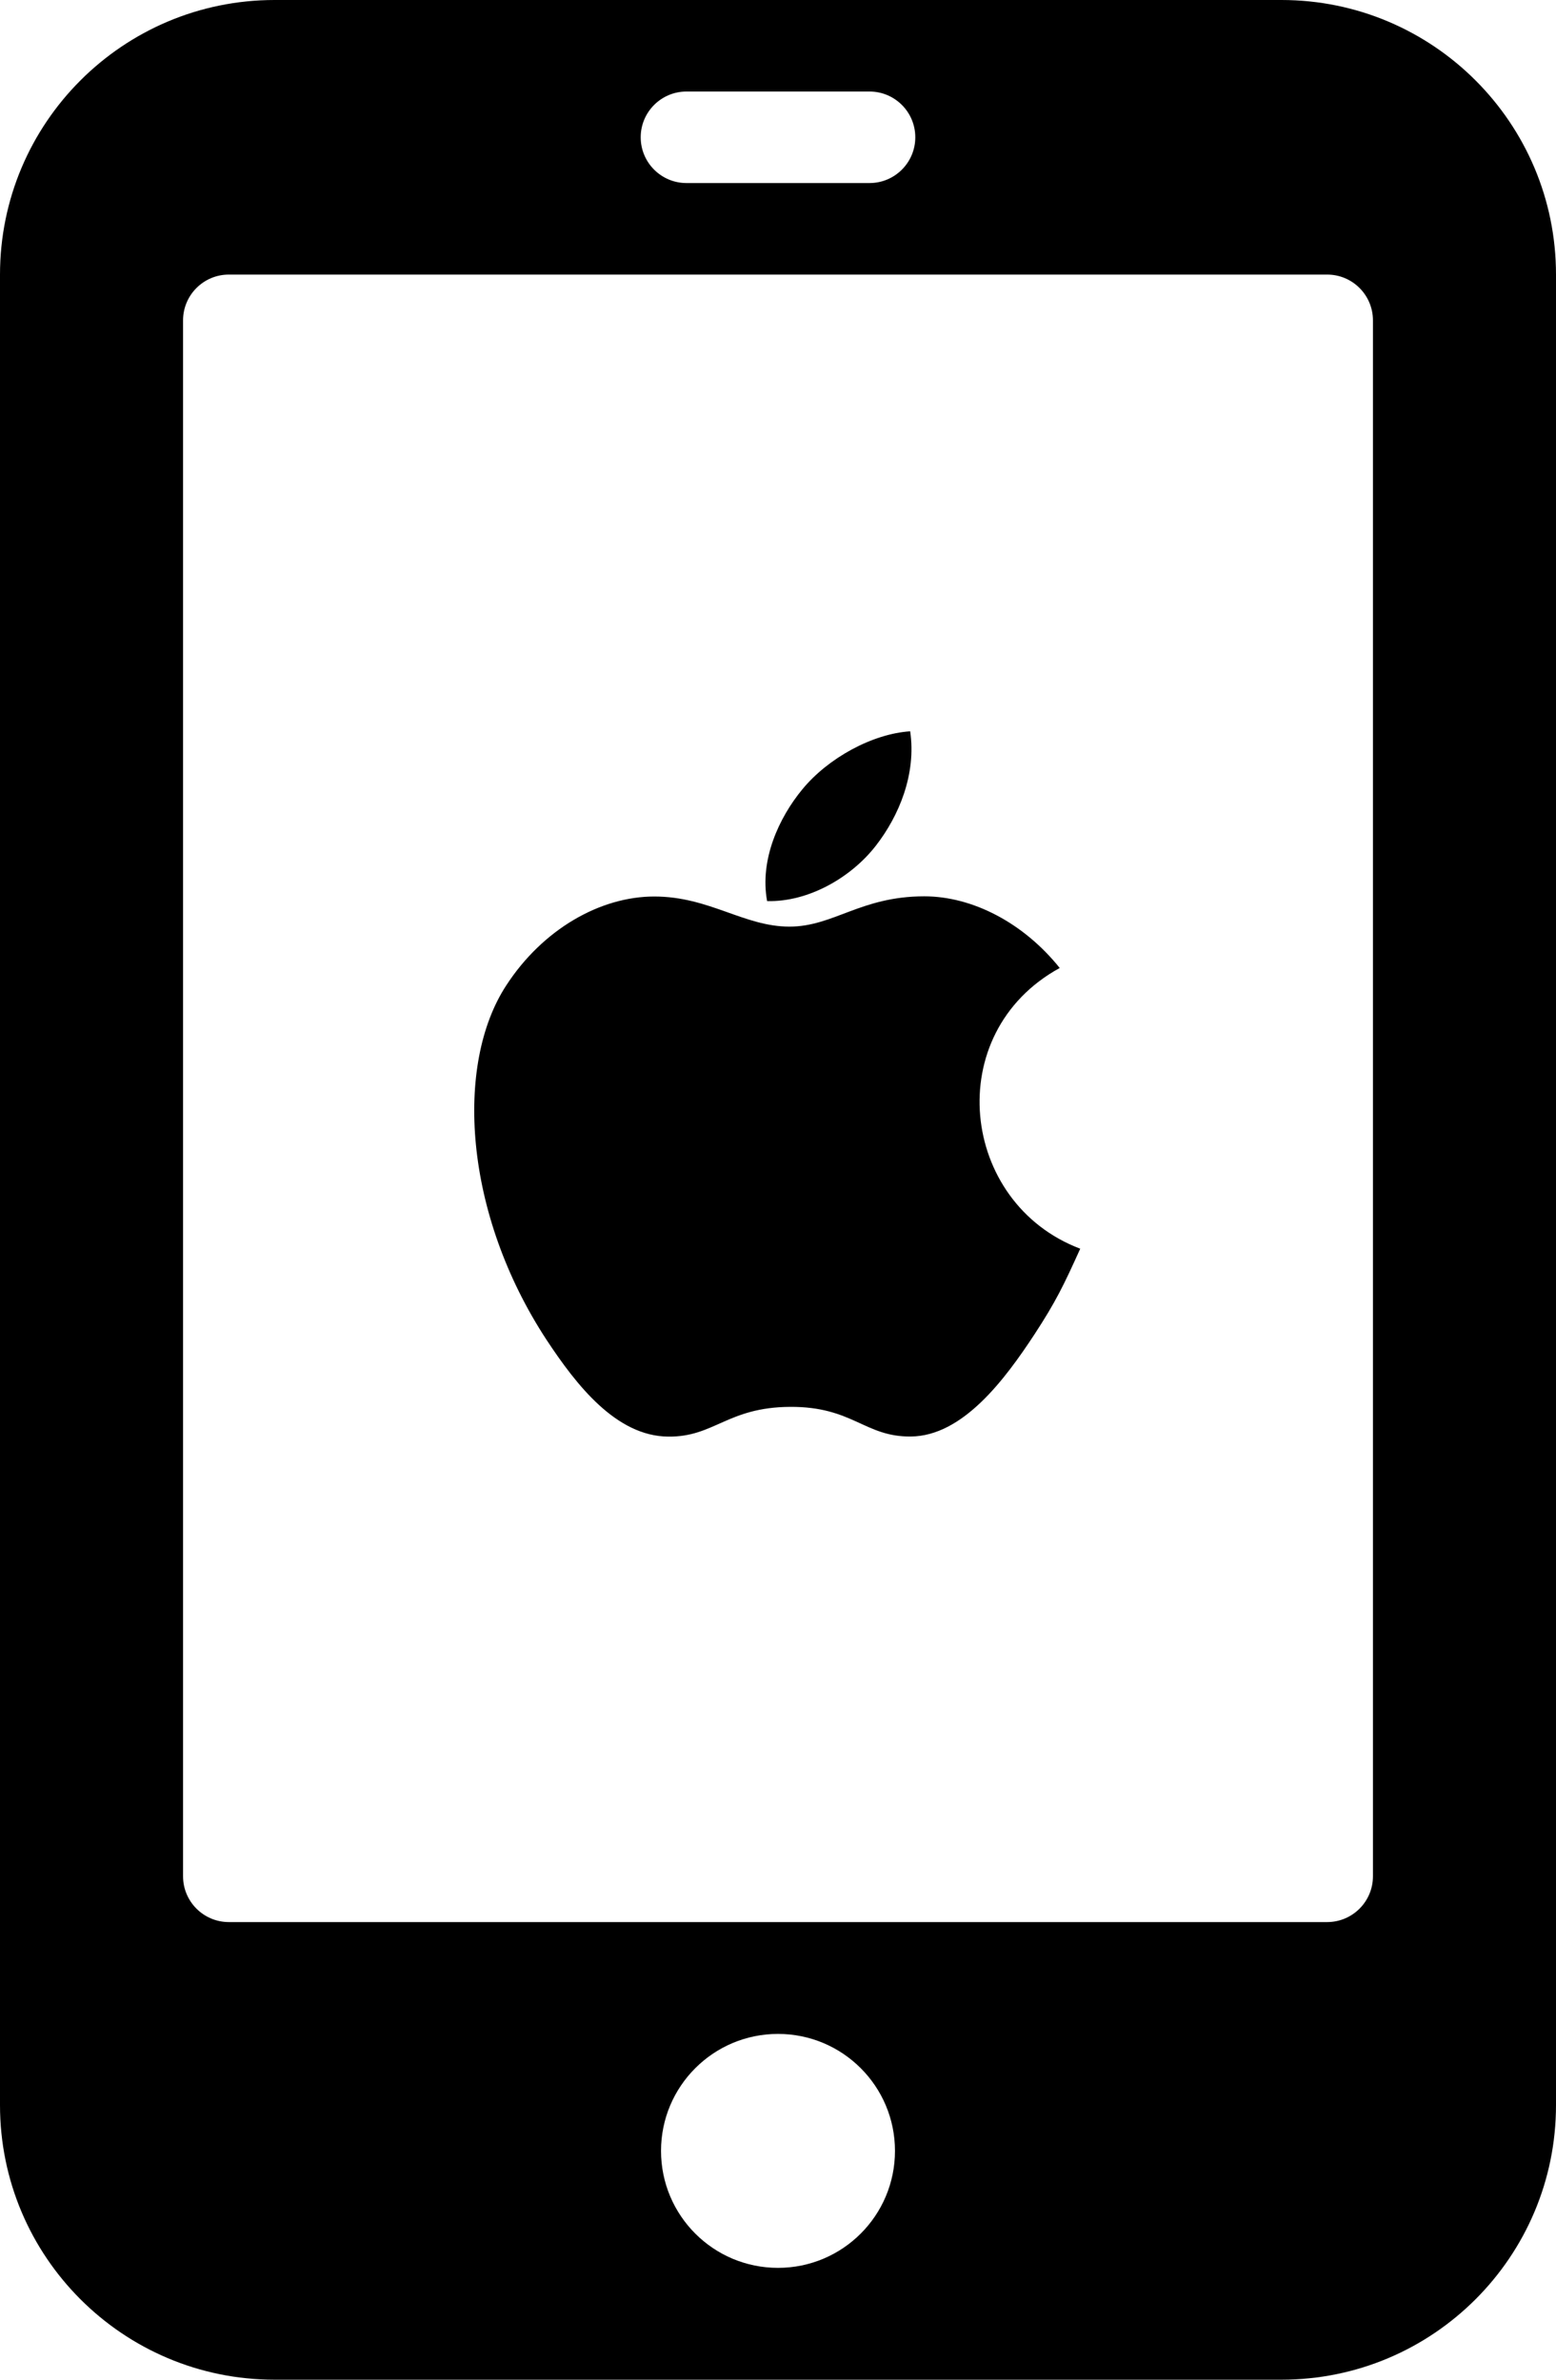<?xml version="1.0" encoding="utf-8"?>
<!-- Generator: Adobe Illustrator 17.0.2, SVG Export Plug-In . SVG Version: 6.00 Build 0)  -->
<!DOCTYPE svg PUBLIC "-//W3C//DTD SVG 1.0//EN" "http://www.w3.org/TR/2001/REC-SVG-20010904/DTD/svg10.dtd">
<svg version="1.0" id="Layer_1" xmlns="http://www.w3.org/2000/svg" xmlns:xlink="http://www.w3.org/1999/xlink" x="0px" y="0px"
	 width="17px" height="26px" viewBox="0 0 17 26" style="enable-background:new 0 0 17 26;" xml:space="preserve">
<g>
	<path d="M9.569,9.24c0.252-0.324,0.444-0.782,0.375-1.25C9.532,8.017,9.048,8.281,8.766,8.624C8.51,8.934,8.298,9.395,8.381,9.845
		C8.832,9.857,9.299,9.588,9.569,9.24z"/>
	<path d="M11.578,10.576c-0.397-0.495-0.955-0.783-1.48-0.783c-0.695,0-0.99,0.331-1.473,0.331c-0.498,0-0.875-0.329-1.477-0.329
		c-0.591,0-1.22,0.359-1.618,0.973c-0.562,0.862-0.466,2.487,0.442,3.872c0.326,0.494,0.76,1.051,1.328,1.056
		c0.504,0.006,0.647-0.321,1.332-0.325c0.685-0.004,0.814,0.329,1.319,0.324c0.567-0.005,1.026-0.621,1.351-1.116
		c0.232-0.355,0.319-0.535,0.5-0.936C10.487,13.146,10.277,11.288,11.578,10.576z"/>
	<path d="M14,0H3C1.343,0,0,1.344,0,3v20c0,1.656,1.343,3,3,3h11c1.657,0,3-1.344,3-3V3C17,1.344,15.657,0,14,0z M7.5,1h2
		C9.776,1,10,1.224,10,1.5S9.776,2,9.5,2h-2C7.224,2,7,1.776,7,1.5S7.224,1,7.5,1z M8.5,24.778c-0.706,0-1.278-0.572-1.278-1.278
		s0.572-1.278,1.278-1.278s1.278,0.572,1.278,1.278S9.206,24.778,8.5,24.778z M15,20.5c0,0.276-0.224,0.5-0.5,0.5h-12
		C2.224,21,2,20.776,2,20.5v-17C2,3.224,2.224,3,2.5,3h12C14.776,3,15,3.224,15,3.5V20.5z"/>
</g>
</svg>

